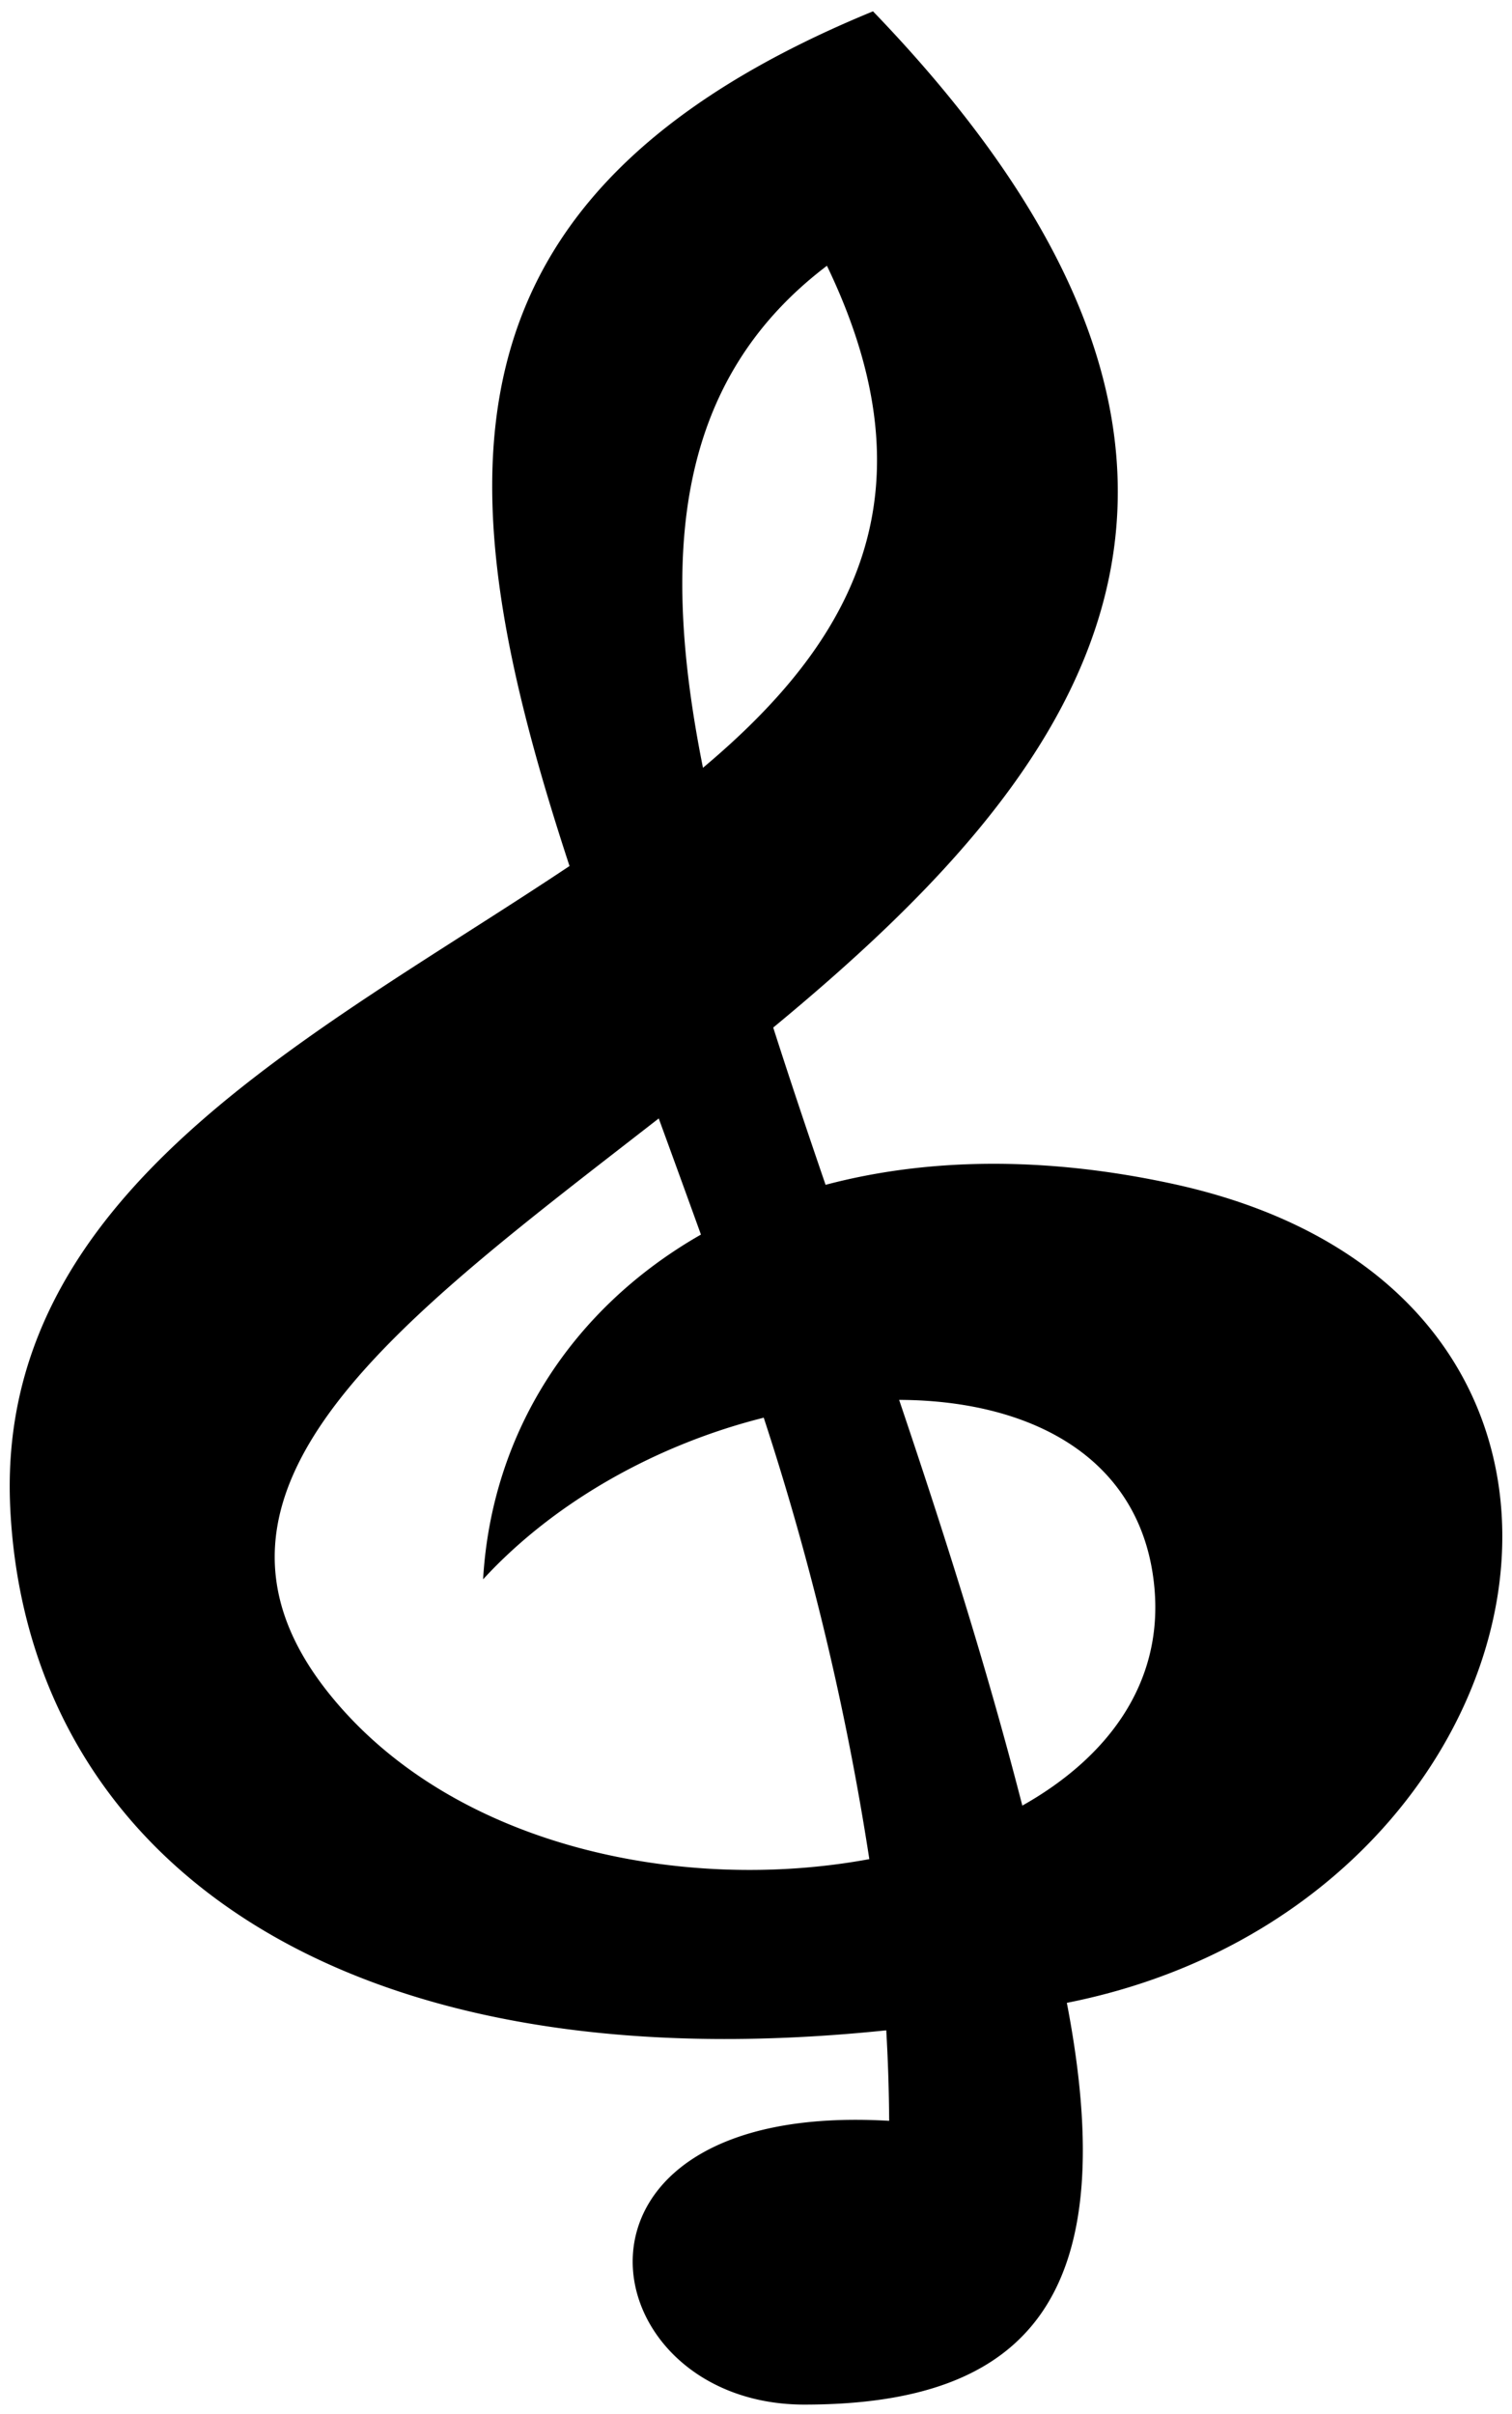 <svg viewBox="0 0 156.24 249.45">
    <path class="clef" d="M121.24,122.33c-13.51-2.94-25.65-2.64-35.93.09-1.91-5.57-3.73-11-5.41-16.25,31.07-25.67,56.54-57,10.31-105C43.72,20.28,46,50.32,58.85,89.48,32.45,107.11-.54,123.14,1.06,155.84,2.78,191.17,34,215.76,91.58,209.78q.27,4.64.3,9.35c-36.47-2.14-31.23,29.32-8.76,29.32,23.31,0,32.93-11.33,27.12-41.51C160.78,196.93,174.57,133.93,121.24,122.33ZM85.45,27.46c11.36,23.6,2.64,38.91-12.81,51.87C68.17,57,69.94,39.23,85.45,27.46ZM34.07,175.07c-17.14-21.26,7.49-38.87,34-59.51q2.16,5.91,4.36,12C59,135.24,50.8,148.14,49.92,163.18c7.56-8.22,18.23-14,29-16.7a286.37,286.37,0,0,1,10.91,45.61C70.56,195.66,46.8,190.86,34.07,175.07Zm71.57,11.49C101.9,172,97.42,158,92.91,144.64c13.84.05,25.23,6.11,26.39,19.53C120.14,173.93,114.51,181.57,105.64,186.56Z"/>
</svg>
